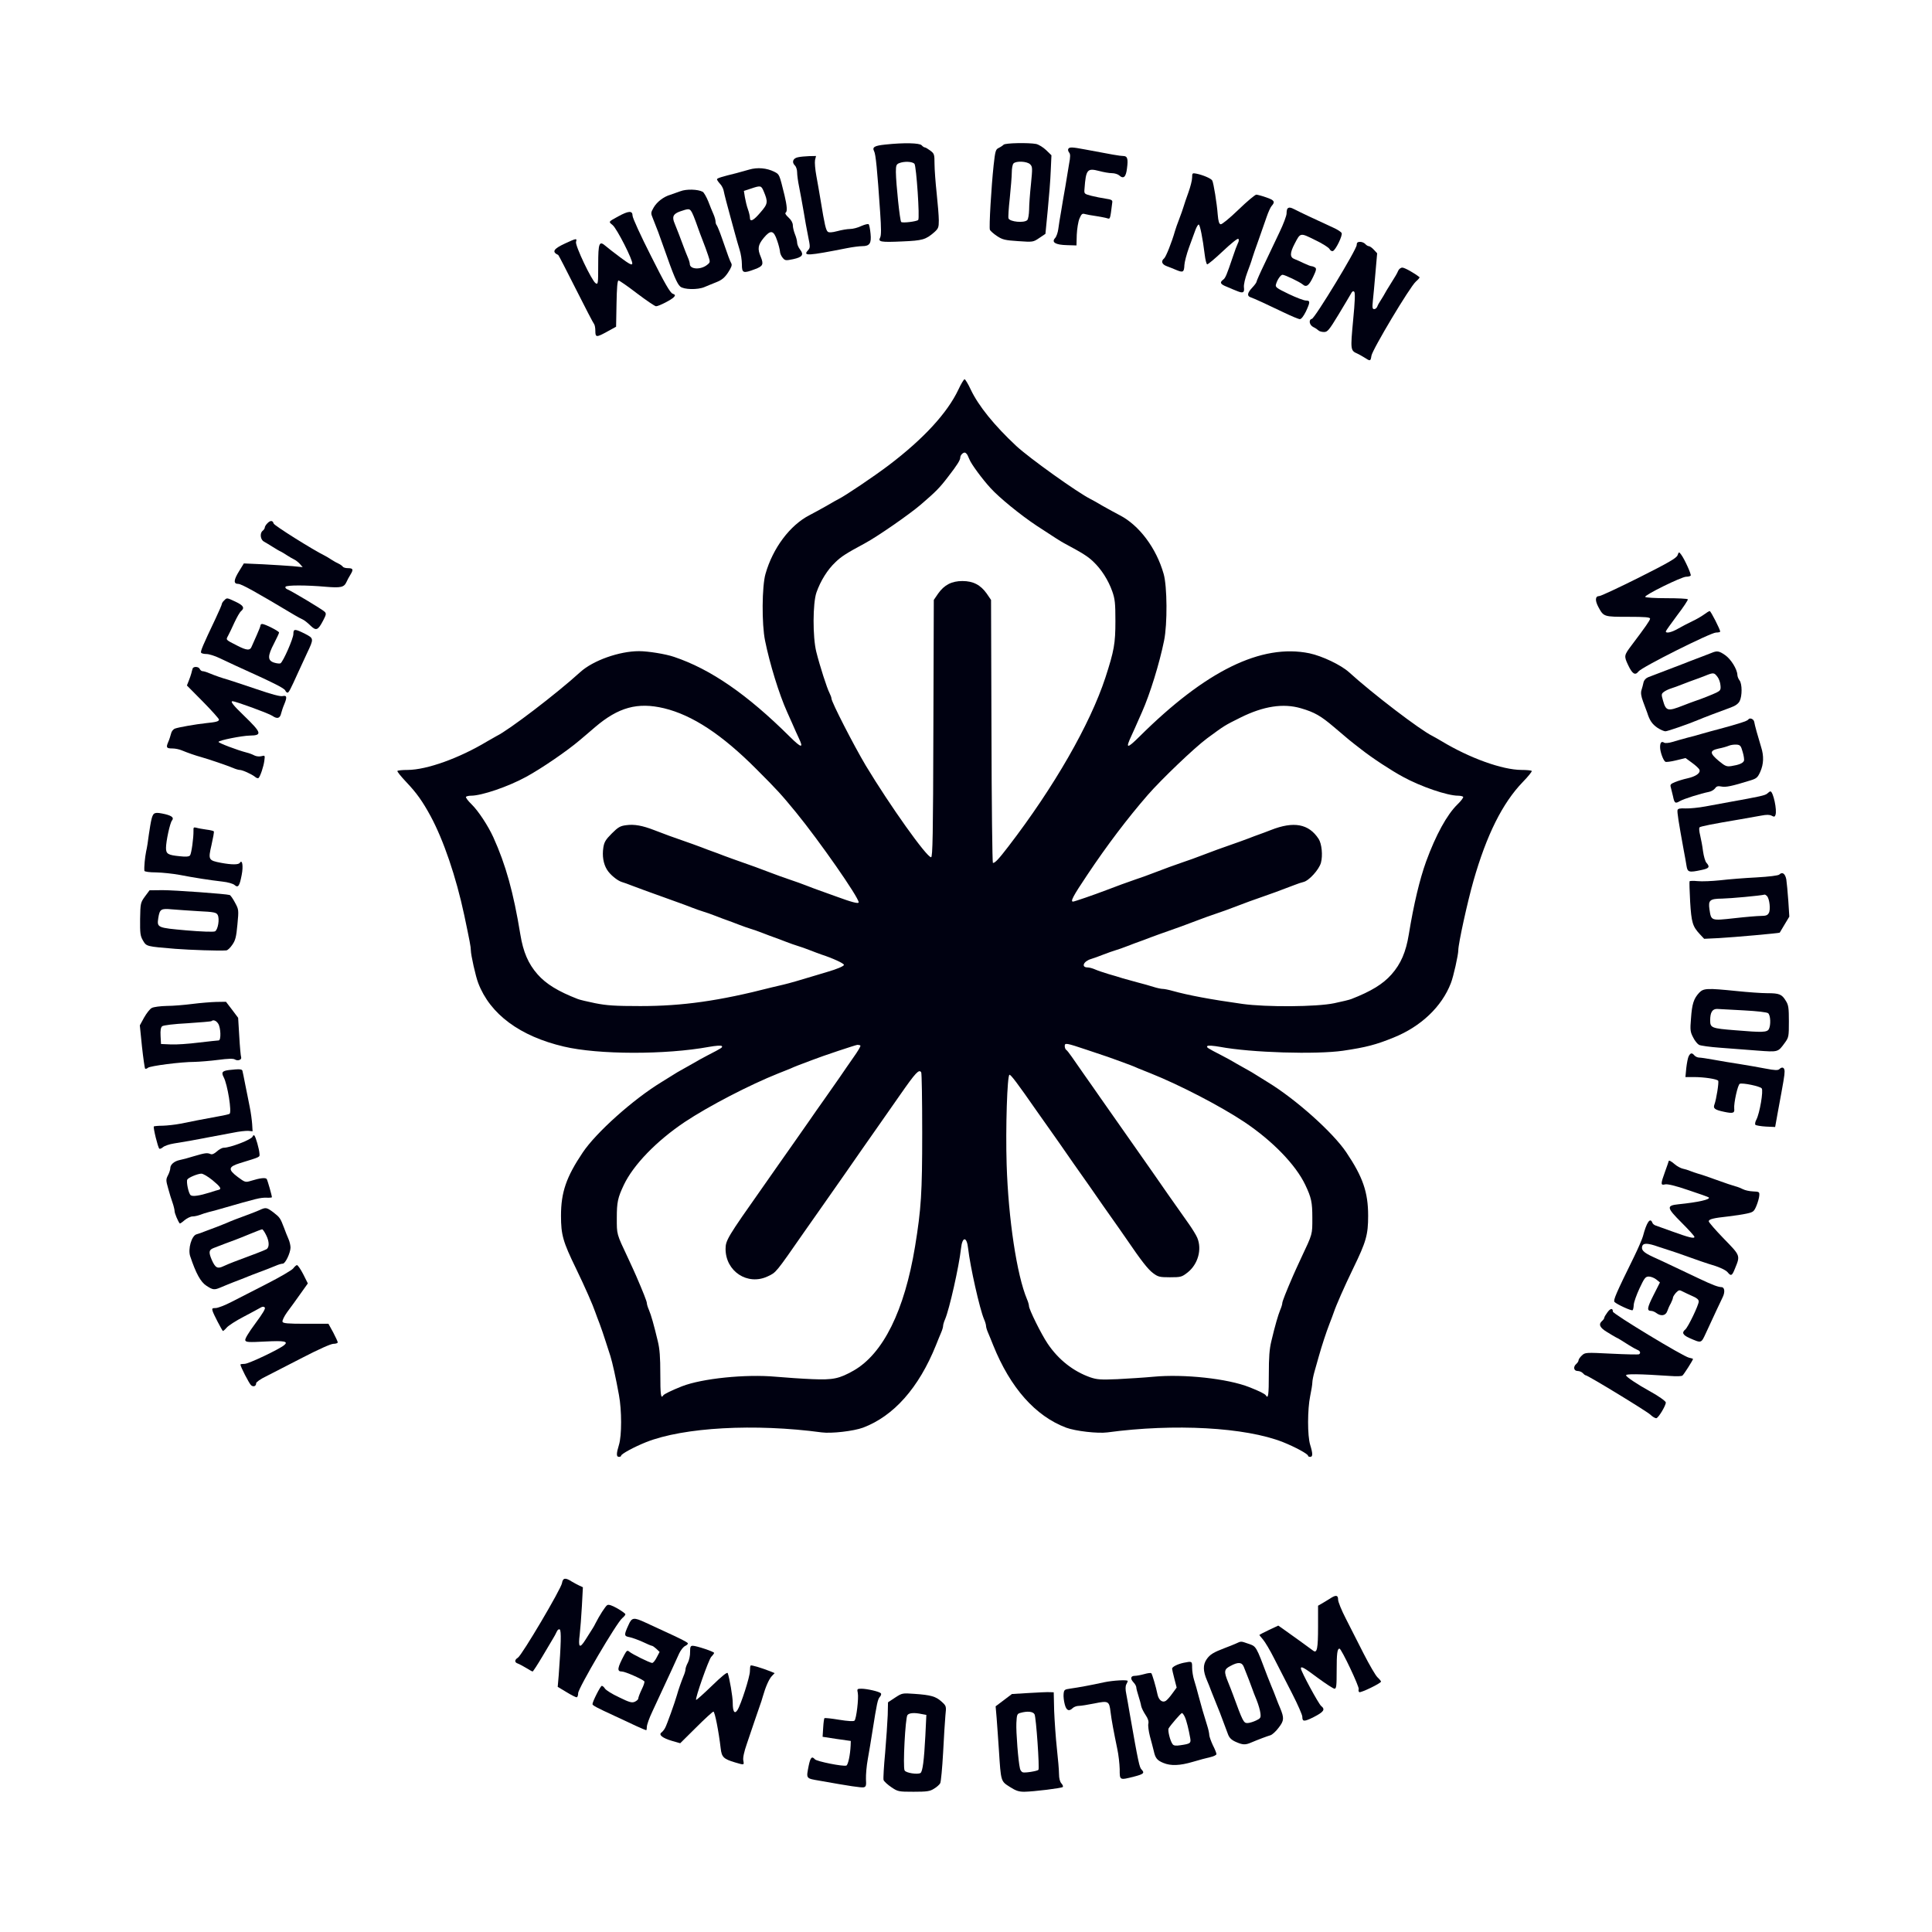 <svg  version="1.0" xmlns="http://www.w3.org/2000/svg"  width="1350pt" height="1350pt" viewBox="0 0 1350 1350"  preserveAspectRatio="xMidYMid meet">  <g transform="translate(0,1350) scale(0.1,-0.1)" fill="#000111" stroke="none"> <path d="M6187 12490 c-77 -8 -94 -18 -79 -47 11 -19 22 -129 42 -425 8 -115 8 -163 0 -178 -16 -30 3 -34 155 -27 141 6 163 12 223 64 29 26 32 34 32 83 0 30 -7 116 -15 190 -8 74 -15 167 -15 206 0 66 -2 71 -30 92 -16 12 -33 22 -38 22 -5 0 -15 7 -22 15 -14 16 -122 19 -253 5z m203 -135 c13 -16 38 -381 26 -392 -11 -11 -110 -23 -119 -14 -9 9 -36 265 -37 349 0 45 3 54 23 62 35 14 93 12 107 -5z"/> <path d="M7013 12489 c-6 -6 -22 -17 -35 -23 -21 -10 -24 -22 -35 -121 -16 -149 -33 -434 -26 -451 3 -7 25 -27 49 -43 39 -26 57 -30 149 -36 103 -7 104 -7 147 22 l43 29 16 164 c9 91 19 215 21 275 l5 110 -37 36 c-21 20 -52 39 -70 43 -54 10 -215 7 -227 -5z m185 -137 c17 -17 17 -26 6 -138 -7 -65 -13 -146 -13 -180 -1 -33 -6 -65 -13 -72 -22 -22 -122 -12 -131 12 -3 7 1 70 9 142 7 71 14 152 14 180 0 27 5 55 12 62 19 19 95 15 116 -6z"/> <path d="M7465 12460 c-4 -6 -1 -17 5 -25 10 -11 10 -30 0 -82 -6 -38 -18 -108 -26 -158 -9 -49 -22 -126 -29 -170 -8 -44 -17 -100 -20 -125 -3 -24 -13 -53 -22 -63 -28 -30 2 -48 82 -50 l67 -2 2 75 c2 41 10 92 19 113 14 33 20 37 39 31 12 -3 47 -10 78 -14 30 -5 64 -11 76 -15 22 -7 21 -10 36 110 3 16 -5 21 -47 27 -27 4 -72 13 -100 20 -49 13 -50 14 -47 48 10 136 19 147 103 125 30 -8 69 -15 88 -15 19 0 42 -7 52 -16 30 -27 47 -11 54 50 9 67 3 86 -27 86 -21 0 -79 10 -268 46 -90 17 -107 17 -115 4z"/> <path d="M5575 12401 c-34 -7 -44 -34 -21 -57 9 -8 16 -30 16 -48 0 -19 6 -64 14 -102 8 -38 21 -114 31 -169 9 -55 23 -135 32 -177 15 -74 15 -79 -2 -98 -36 -40 0 -38 273 16 40 8 88 14 107 14 52 0 65 20 58 87 -3 32 -9 62 -13 66 -3 4 -26 -1 -51 -12 -24 -12 -60 -21 -79 -21 -19 0 -60 -7 -89 -15 -38 -10 -59 -11 -67 -4 -13 11 -22 48 -49 214 -9 55 -23 135 -31 178 -8 43 -12 92 -9 108 l7 29 -49 -1 c-26 -1 -61 -4 -78 -8z"/> <path d="M5235 12315 c-27 -8 -68 -19 -90 -25 -102 -25 -135 -35 -135 -43 0 -4 9 -18 20 -30 12 -12 23 -33 26 -47 5 -27 29 -118 49 -190 7 -25 20 -74 30 -110 10 -36 24 -87 33 -115 9 -27 16 -74 16 -102 0 -62 9 -65 91 -34 57 21 62 34 41 86 -24 56 -20 83 20 132 49 59 70 55 94 -17 11 -30 19 -65 20 -76 0 -12 8 -32 18 -44 17 -21 21 -22 74 -11 65 14 77 31 48 68 -11 14 -20 36 -20 48 0 12 -7 39 -15 58 -8 20 -15 48 -15 63 0 16 -11 37 -30 54 -20 18 -27 31 -19 35 11 8 8 49 -9 120 -37 150 -35 146 -72 165 -52 26 -117 32 -175 15z m101 -151 c32 -76 30 -88 -22 -148 -49 -58 -74 -70 -74 -37 0 10 -6 37 -14 59 -8 22 -17 60 -21 84 l-7 44 49 16 c68 23 72 22 89 -18z"/> <path d="M8330 12259 c0 -19 -12 -65 -26 -104 -14 -38 -29 -83 -34 -100 -5 -16 -18 -55 -30 -85 -12 -30 -25 -68 -30 -85 -21 -75 -63 -181 -76 -191 -23 -19 -16 -41 19 -54 17 -6 49 -19 70 -28 44 -18 51 -13 53 36 1 20 15 75 32 122 17 47 37 102 45 123 8 21 18 38 23 38 9 0 28 -96 42 -210 4 -35 12 -66 17 -68 6 -1 55 40 110 92 56 53 103 91 108 86 5 -5 4 -18 -3 -30 -6 -12 -22 -54 -35 -94 -44 -130 -52 -150 -69 -162 -25 -19 -19 -31 27 -49 23 -10 56 -24 72 -30 41 -17 52 -11 47 27 -2 18 8 62 23 102 15 39 31 84 35 100 5 17 25 75 45 130 19 55 45 127 56 160 11 33 27 67 34 75 27 30 20 41 -35 60 -30 11 -62 19 -71 20 -9 0 -65 -47 -125 -105 -60 -58 -116 -104 -124 -102 -11 1 -17 20 -21 67 -6 81 -29 220 -38 238 -7 15 -67 40 -113 49 -26 5 -28 3 -28 -28z"/> <path d="M4755 12164 c-22 -8 -54 -19 -71 -25 -48 -14 -94 -50 -117 -90 -20 -35 -20 -39 -5 -75 28 -69 46 -117 78 -209 65 -186 91 -248 113 -267 24 -22 122 -24 169 -4 18 8 56 23 83 34 38 15 58 31 82 67 23 35 30 53 23 65 -10 18 -22 50 -65 175 -15 44 -32 84 -36 90 -5 5 -9 17 -9 27 0 9 -6 32 -14 50 -8 18 -25 59 -37 91 -13 32 -31 63 -39 67 -34 18 -114 20 -155 4z m73 -137 c9 -11 24 -47 52 -127 5 -14 18 -50 30 -80 12 -30 29 -77 38 -104 16 -48 15 -49 -6 -66 -45 -37 -122 -33 -122 6 0 7 -6 28 -14 46 -8 18 -21 52 -30 76 -9 23 -23 61 -32 85 -9 23 -22 57 -30 76 -20 46 -10 67 39 84 55 19 63 19 75 4z"/> <path d="M8997 12043 c-4 -3 -7 -19 -7 -35 0 -15 -22 -74 -49 -130 -27 -57 -74 -156 -105 -221 -31 -64 -56 -121 -56 -126 0 -5 -13 -23 -30 -41 -34 -36 -38 -58 -12 -67 22 -7 122 -53 238 -109 50 -24 98 -44 107 -44 10 0 26 21 42 53 31 67 31 77 0 77 -14 0 -69 21 -121 46 -85 41 -94 48 -88 67 9 33 33 67 46 67 16 0 120 -50 140 -67 26 -23 44 -10 74 53 22 46 24 58 13 65 -8 5 -19 9 -25 9 -5 0 -29 9 -52 20 -23 11 -53 25 -67 30 -33 12 -32 43 1 106 41 79 38 79 141 28 51 -24 97 -53 103 -64 6 -11 16 -17 24 -14 19 7 68 107 61 125 -3 8 -29 25 -58 38 -96 44 -242 112 -269 127 -29 15 -41 17 -51 7z"/> <path d="M4320 11988 c-71 -39 -69 -36 -39 -61 30 -25 143 -247 137 -270 -2 -12 -23 -1 -83 44 -44 33 -91 69 -103 80 -45 39 -52 23 -52 -131 0 -132 -1 -140 -18 -129 -27 17 -145 265 -137 289 8 26 4 26 -76 -11 -82 -38 -95 -59 -48 -81 3 -2 58 -109 123 -238 65 -129 122 -239 127 -244 5 -6 9 -27 9 -48 0 -47 7 -47 85 -4 l60 33 3 161 c2 110 6 162 14 162 6 0 64 -40 129 -90 65 -49 125 -90 133 -90 20 0 111 47 126 65 10 12 8 16 -10 23 -17 6 -56 73 -151 263 -71 140 -129 266 -129 282 0 36 -27 35 -100 -5z"/> <path d="M9480 11788 c0 -31 -291 -510 -313 -516 -25 -6 -18 -44 11 -58 13 -6 29 -17 35 -23 6 -6 23 -11 39 -11 24 0 35 13 100 120 40 66 79 132 87 146 9 18 16 23 24 15 7 -7 5 -67 -8 -200 -19 -204 -19 -211 30 -232 11 -5 34 -18 50 -28 40 -26 42 -26 48 13 7 44 269 482 310 518 17 15 29 29 26 31 -36 29 -104 67 -120 67 -11 0 -24 -10 -29 -22 -10 -23 -15 -31 -60 -103 -14 -22 -29 -47 -33 -55 -4 -8 -16 -28 -27 -45 -11 -16 -23 -38 -26 -47 -4 -10 -13 -18 -22 -18 -12 0 -14 10 -9 58 3 31 12 119 18 195 l12 137 -23 25 c-13 14 -29 25 -36 25 -6 0 -17 7 -24 15 -7 8 -23 15 -36 15 -18 0 -24 -6 -24 -22z"/> <path d="M6697 10778 c-77 -163 -243 -344 -487 -529 -103 -78 -302 -212 -350 -236 -8 -4 -47 -25 -85 -48 -39 -22 -92 -51 -119 -65 -136 -70 -256 -230 -307 -410 -25 -86 -27 -351 -3 -467 32 -159 98 -374 154 -498 7 -16 24 -55 38 -85 13 -30 32 -73 43 -96 36 -75 20 -73 -63 9 -296 294 -552 471 -808 557 -58 20 -181 40 -245 40 -137 0 -321 -65 -410 -146 -167 -152 -500 -406 -585 -447 -8 -4 -37 -21 -65 -37 -196 -118 -422 -199 -556 -200 -36 0 -69 -3 -72 -7 -4 -3 25 -39 64 -80 71 -75 112 -133 168 -236 90 -167 178 -424 235 -692 38 -180 46 -222 46 -245 0 -32 34 -185 52 -230 83 -217 291 -371 598 -443 240 -57 711 -58 1015 -2 45 8 83 11 88 6 9 -9 3 -13 -98 -65 -27 -14 -77 -41 -110 -61 -33 -19 -69 -39 -80 -45 -11 -6 -32 -18 -47 -28 -15 -9 -54 -33 -87 -54 -197 -120 -456 -352 -549 -491 -115 -171 -152 -278 -152 -442 0 -134 14 -182 104 -367 64 -132 120 -260 136 -308 5 -14 18 -50 30 -80 11 -30 30 -84 41 -120 12 -36 27 -83 34 -105 14 -45 38 -151 60 -273 20 -107 20 -284 0 -348 -19 -62 -19 -84 0 -84 8 0 15 3 15 8 0 12 90 61 175 95 263 104 760 131 1227 68 68 -9 223 9 288 33 215 81 390 278 510 576 12 30 28 70 36 88 8 18 14 39 14 47 0 8 6 29 14 47 30 70 97 368 111 493 9 87 41 87 50 0 14 -125 81 -423 111 -493 8 -18 14 -39 14 -47 0 -8 6 -29 14 -47 8 -18 24 -58 36 -88 120 -298 295 -495 510 -576 65 -24 220 -42 288 -33 467 63 964 36 1227 -68 85 -34 175 -83 175 -95 0 -5 7 -8 15 -8 19 0 19 22 0 84 -20 64 -19 249 0 341 8 38 15 81 15 94 0 13 7 49 16 80 9 31 22 79 30 106 21 74 50 163 74 225 12 30 25 66 30 80 16 48 72 176 136 308 90 185 104 233 104 367 0 164 -37 271 -152 442 -93 139 -352 371 -549 491 -33 21 -72 45 -87 54 -15 10 -36 22 -47 28 -11 6 -47 26 -80 45 -33 20 -82 47 -110 61 -101 52 -107 56 -98 65 5 5 43 2 88 -6 220 -41 672 -54 860 -27 162 24 230 42 353 92 191 77 337 216 400 380 18 45 52 198 52 230 0 46 64 338 106 485 92 322 203 544 345 691 38 39 66 74 62 77 -3 4 -36 7 -72 7 -134 1 -360 82 -556 200 -27 16 -57 33 -65 37 -85 41 -418 295 -585 447 -56 50 -186 112 -275 131 -336 69 -725 -122 -1188 -582 -88 -87 -99 -86 -56 6 14 31 34 74 43 96 10 22 24 54 31 70 56 126 122 340 154 498 24 116 22 381 -3 467 -51 180 -171 340 -307 410 -27 14 -80 43 -119 65 -38 23 -77 44 -85 48 -90 45 -425 284 -519 371 -154 144 -264 280 -318 394 -18 39 -38 72 -43 72 -5 0 -25 -33 -43 -72z m64 -459 c4 -8 10 -21 13 -29 12 -32 90 -138 148 -201 61 -67 208 -187 321 -262 137 -90 166 -108 193 -123 131 -70 165 -92 203 -128 57 -54 105 -129 133 -208 19 -54 22 -83 22 -208 0 -157 -9 -207 -70 -395 -107 -326 -359 -765 -678 -1180 -69 -90 -93 -115 -108 -115 -4 0 -9 414 -10 919 l-3 919 -30 44 c-43 61 -95 88 -170 88 -75 0 -127 -27 -170 -88 l-30 -44 -3 -899 c-2 -748 -5 -899 -16 -899 -31 0 -287 360 -456 640 -85 143 -240 445 -240 469 0 7 -7 25 -14 39 -17 32 -67 187 -92 287 -26 104 -25 340 1 415 29 82 77 159 132 211 41 40 75 62 207 133 86 46 308 200 389 269 108 93 132 117 193 197 62 80 84 115 84 133 0 17 21 38 34 34 5 -2 13 -10 17 -18z m-2121 -1768 c198 -48 404 -183 645 -425 150 -150 173 -176 276 -301 165 -202 439 -595 439 -630 0 -12 -49 1 -155 40 -55 20 -111 40 -125 45 -14 5 -50 18 -80 30 -30 12 -86 32 -125 45 -38 13 -95 33 -125 45 -101 38 -135 51 -205 75 -38 13 -95 34 -125 45 -30 12 -66 25 -80 30 -14 5 -50 18 -80 30 -30 11 -86 32 -125 45 -76 26 -119 42 -205 75 -80 31 -138 42 -194 34 -42 -5 -57 -14 -101 -58 -43 -43 -53 -60 -59 -98 -9 -58 0 -113 25 -154 21 -35 72 -77 104 -87 11 -3 45 -15 75 -27 30 -11 74 -28 97 -36 23 -8 79 -28 125 -45 46 -17 94 -34 108 -39 14 -5 50 -18 80 -30 30 -12 69 -25 85 -30 17 -5 55 -18 85 -30 30 -12 66 -25 80 -30 14 -5 50 -18 80 -30 30 -12 69 -25 85 -30 17 -5 55 -18 85 -30 30 -12 66 -25 80 -30 14 -5 50 -18 80 -30 30 -12 69 -25 85 -30 17 -5 55 -18 85 -30 30 -12 66 -25 80 -30 77 -25 161 -63 157 -73 -3 -9 -50 -29 -112 -47 -16 -5 -52 -16 -80 -24 -105 -32 -191 -57 -230 -66 -22 -5 -60 -14 -85 -20 -365 -94 -621 -130 -915 -130 -178 0 -235 4 -316 20 -54 11 -109 24 -121 29 -139 54 -222 105 -282 173 -65 74 -100 156 -120 278 -48 294 -102 488 -189 680 -37 81 -105 184 -151 229 -25 24 -43 48 -40 53 3 4 19 8 35 8 75 0 260 63 386 132 105 57 285 180 373 255 14 11 62 53 108 92 163 139 297 176 482 132z m4450 0 c96 -28 139 -53 232 -132 104 -89 109 -93 188 -154 77 -61 213 -150 293 -193 126 -69 311 -132 386 -132 16 0 32 -4 35 -8 3 -5 -15 -29 -40 -53 -73 -71 -151 -213 -219 -399 -45 -125 -86 -296 -121 -510 -20 -122 -55 -204 -120 -278 -60 -68 -143 -119 -282 -173 -12 -5 -66 -18 -119 -29 -123 -26 -475 -28 -641 -5 -222 31 -381 61 -488 91 -28 8 -59 14 -70 14 -10 0 -39 6 -64 14 -25 8 -74 22 -110 31 -36 10 -83 23 -105 29 -22 7 -67 21 -100 30 -33 10 -75 24 -93 32 -18 8 -41 14 -52 14 -47 0 -30 43 24 59 17 5 56 19 86 31 30 12 69 25 85 30 17 5 55 18 85 30 30 12 66 25 80 30 14 5 50 18 80 30 30 11 87 32 125 45 70 24 104 37 205 75 30 12 87 32 125 45 39 13 95 33 125 45 94 36 133 50 205 75 64 22 99 35 220 81 22 9 50 18 63 21 39 9 109 87 122 134 14 51 6 133 -16 167 -69 106 -174 125 -334 62 -30 -12 -66 -25 -80 -30 -14 -5 -50 -18 -80 -30 -30 -11 -86 -32 -125 -45 -70 -24 -104 -37 -205 -75 -30 -12 -86 -32 -125 -45 -72 -25 -111 -39 -205 -75 -30 -12 -86 -32 -125 -45 -74 -26 -114 -40 -205 -75 -89 -34 -223 -80 -232 -80 -20 0 -1 37 99 186 138 207 283 398 423 559 95 109 326 330 415 396 125 92 121 89 233 145 161 80 299 101 422 65z m-1495 -2387 c150 -50 167 -56 210 -72 75 -27 120 -44 150 -58 17 -7 55 -22 85 -34 203 -81 488 -229 655 -340 197 -132 359 -299 426 -440 42 -89 49 -120 49 -230 0 -118 3 -108 -78 -280 -24 -52 -50 -108 -57 -125 -48 -111 -75 -179 -75 -191 0 -7 -6 -28 -14 -46 -15 -37 -36 -108 -62 -218 -14 -57 -18 -113 -18 -232 0 -145 -4 -176 -21 -148 -6 10 -46 30 -115 57 -151 60 -458 93 -670 73 -63 -6 -176 -13 -252 -17 -117 -5 -143 -3 -190 13 -119 42 -223 124 -298 236 -44 65 -130 239 -130 262 0 8 -6 30 -14 48 -71 169 -130 560 -142 941 -8 254 4 627 20 627 10 0 51 -53 190 -253 23 -32 68 -96 101 -143 33 -46 80 -114 105 -150 25 -36 72 -104 105 -150 33 -46 80 -114 105 -150 25 -36 72 -104 105 -150 33 -46 80 -114 105 -150 105 -154 151 -213 187 -240 35 -26 45 -29 118 -29 77 0 83 2 124 34 72 57 101 161 67 242 -8 19 -34 61 -57 94 -23 33 -90 128 -148 210 -57 83 -154 221 -215 308 -163 232 -214 305 -261 372 -23 33 -70 101 -105 150 -35 50 -76 109 -92 132 -16 23 -33 45 -39 48 -5 4 -9 15 -9 26 0 23 9 22 155 -27z m-1583 30 c4 -3 -18 -40 -48 -82 -29 -42 -74 -106 -98 -142 -25 -36 -72 -103 -105 -150 -33 -47 -81 -114 -105 -150 -25 -36 -72 -103 -105 -150 -33 -47 -82 -116 -109 -155 -27 -38 -77 -110 -112 -160 -246 -349 -260 -372 -260 -432 0 -157 154 -258 294 -192 60 28 54 21 255 310 25 36 75 107 111 158 110 156 247 353 294 421 25 36 71 102 103 147 32 45 106 152 165 236 106 152 130 178 145 154 4 -6 7 -196 7 -422 0 -421 -7 -531 -50 -795 -74 -449 -223 -749 -429 -867 -101 -57 -143 -66 -288 -60 -73 3 -188 11 -257 17 -210 19 -514 -12 -655 -67 -70 -28 -125 -54 -131 -64 -16 -26 -20 6 -20 149 0 118 -4 176 -18 232 -26 109 -46 181 -62 218 -8 18 -14 39 -14 46 0 12 -27 80 -75 191 -7 17 -33 73 -57 125 -81 172 -78 162 -78 280 0 110 7 141 49 230 67 141 229 308 426 440 167 111 452 259 655 340 30 12 69 27 85 34 28 13 60 25 145 57 82 32 306 106 321 108 9 0 18 -2 21 -5z"/> <path d="M1867 9842 c-10 -10 -17 -23 -17 -29 0 -6 -7 -16 -16 -23 -20 -18 -14 -62 11 -75 11 -6 38 -22 60 -36 22 -14 47 -29 55 -32 8 -4 29 -16 45 -27 17 -11 39 -24 50 -29 11 -5 29 -19 40 -31 l20 -23 -70 7 c-38 3 -131 9 -206 13 l-135 6 -32 -52 c-40 -64 -42 -91 -7 -91 22 0 124 -57 395 -219 19 -11 44 -25 56 -30 11 -5 35 -24 53 -42 40 -39 53 -34 89 35 21 40 23 49 11 61 -15 16 -234 147 -263 158 -9 4 -14 11 -11 17 8 12 145 12 280 0 107 -9 129 -4 146 33 5 12 18 36 28 52 22 36 19 45 -19 45 -16 0 -32 5 -35 11 -4 5 -17 15 -28 20 -12 5 -35 18 -52 29 -16 11 -37 23 -45 27 -87 43 -354 211 -358 225 -6 23 -24 23 -45 0z"/> <path d="M11722 9620 c-8 -20 -63 -52 -268 -155 -142 -71 -268 -130 -279 -130 -29 0 -31 -31 -5 -79 36 -66 38 -66 207 -66 119 0 153 -3 153 -13 0 -11 -31 -56 -130 -187 -52 -69 -53 -74 -24 -136 30 -64 50 -76 73 -46 22 30 505 272 542 272 16 0 29 3 29 7 0 14 -65 142 -73 143 -5 0 -23 -11 -40 -24 -18 -13 -54 -34 -82 -47 -27 -13 -72 -36 -98 -51 -46 -27 -87 -36 -87 -20 0 4 36 54 79 112 44 57 77 108 75 112 -3 5 -70 8 -149 8 -79 0 -146 4 -149 9 -8 12 254 141 286 141 15 0 29 4 32 8 5 9 -43 115 -67 147 -15 20 -16 20 -25 -5z"/> <path d="M1566 9304 c-9 -8 -16 -20 -16 -25 0 -5 -20 -51 -44 -102 -89 -187 -106 -228 -101 -238 4 -5 20 -9 38 -9 17 0 59 -13 92 -29 33 -16 85 -40 115 -54 263 -119 338 -156 344 -173 3 -7 10 -14 15 -14 9 0 19 19 76 145 15 33 42 92 60 130 49 103 49 104 -15 137 -70 35 -80 35 -80 -2 0 -31 -71 -193 -90 -205 -6 -3 -26 -1 -45 5 -46 15 -46 46 0 134 19 37 35 71 35 76 0 10 -99 60 -118 60 -7 0 -12 -5 -12 -11 0 -5 -12 -36 -26 -67 -14 -31 -30 -67 -35 -79 -11 -30 -34 -29 -100 5 -85 43 -81 40 -65 70 8 15 28 56 44 92 17 36 37 72 46 79 27 23 18 40 -37 66 -64 30 -61 29 -81 9z"/> <path d="M11960 8938 c-14 -6 -42 -16 -62 -24 -53 -20 -119 -45 -143 -55 -11 -4 -63 -24 -115 -44 -52 -20 -107 -41 -123 -47 -17 -7 -29 -20 -33 -37 -3 -14 -9 -38 -14 -53 -6 -19 -3 -42 11 -80 11 -29 24 -64 29 -78 17 -55 35 -80 71 -105 21 -14 47 -25 56 -25 15 0 162 51 228 79 37 16 149 58 228 87 33 12 53 26 63 45 18 36 18 120 -1 145 -8 10 -15 28 -15 39 -2 40 -45 109 -85 137 -43 30 -57 32 -95 16z m42 -169 c10 -13 19 -40 20 -59 3 -29 -1 -36 -27 -49 -29 -14 -104 -44 -155 -61 -14 -5 -50 -18 -80 -30 -107 -42 -119 -39 -140 36 -12 41 -11 46 6 59 10 8 33 19 49 24 17 5 55 19 85 31 30 12 66 25 80 30 14 5 48 17 75 28 59 24 63 23 87 -9z"/> <path d="M1346 8828 c-3 -7 -6 -22 -9 -33 -3 -11 -11 -35 -18 -52 l-13 -33 112 -113 c62 -63 112 -119 112 -125 0 -13 -20 -18 -90 -25 -74 -8 -193 -29 -217 -38 -13 -5 -25 -20 -28 -36 -4 -15 -12 -42 -20 -59 -16 -38 -12 -44 31 -44 18 0 48 -6 66 -14 41 -17 93 -35 133 -46 51 -14 188 -61 223 -76 18 -8 39 -14 47 -14 19 0 85 -30 108 -49 9 -8 20 -11 24 -7 12 12 35 80 40 120 5 38 5 39 -21 32 -15 -4 -36 -1 -48 5 -13 7 -36 16 -53 20 -70 18 -200 68 -198 75 2 11 163 43 218 44 89 1 84 19 -39 138 -76 73 -99 102 -81 102 21 0 256 -86 278 -102 35 -24 54 -18 62 19 4 15 13 43 21 61 21 50 19 65 -11 58 -16 -4 -78 12 -187 50 -90 30 -176 59 -193 64 -40 11 -92 29 -133 46 -18 8 -39 14 -46 14 -8 0 -16 7 -20 15 -7 18 -45 20 -50 3z"/> <path d="M12216 8472 c-6 -10 -65 -29 -206 -67 -36 -9 -85 -23 -110 -30 -25 -8 -74 -21 -110 -30 -36 -10 -84 -23 -106 -30 -23 -7 -47 -9 -55 -5 -19 13 -29 2 -29 -31 0 -32 22 -93 37 -102 5 -3 39 1 75 10 l66 16 45 -33 c25 -18 49 -40 52 -49 9 -23 -26 -47 -85 -60 -28 -6 -66 -18 -86 -26 -31 -13 -35 -18 -29 -37 3 -13 10 -40 15 -61 10 -50 16 -54 48 -35 27 16 145 53 205 65 15 3 33 14 41 24 10 15 20 18 45 13 30 -6 71 2 203 43 42 13 50 20 68 60 24 54 26 111 6 173 -23 75 -45 154 -48 175 -3 21 -32 33 -42 17z m-39 -226 c8 -26 12 -55 9 -62 -6 -17 -36 -29 -88 -37 -33 -5 -43 -1 -88 36 -64 54 -65 72 -2 86 26 5 58 14 72 20 14 6 38 9 54 8 26 -2 31 -8 43 -51z"/> <path d="M12350 7956 c-14 -14 -53 -22 -270 -61 -41 -7 -115 -21 -163 -30 -48 -9 -111 -15 -139 -14 -37 2 -53 -1 -56 -11 -4 -12 7 -83 43 -280 8 -41 17 -92 20 -112 7 -43 17 -46 105 -27 53 11 60 21 34 50 -9 10 -19 46 -24 81 -4 35 -14 85 -20 111 -7 28 -9 52 -4 56 9 7 82 22 284 56 52 9 118 21 147 26 37 7 58 7 73 -1 16 -9 22 -8 26 5 13 33 -16 165 -35 165 -4 0 -13 -6 -21 -14z"/> <path d="M1060 7781 c-6 -21 -14 -72 -20 -113 -5 -41 -13 -94 -19 -118 -8 -40 -15 -108 -12 -135 1 -6 36 -11 82 -11 45 -1 118 -9 162 -17 103 -20 213 -37 300 -47 39 -4 76 -15 86 -24 25 -22 35 -8 50 71 12 61 4 111 -13 84 -9 -14 -57 -14 -132 0 -88 17 -90 21 -66 125 11 49 19 91 16 95 -2 3 -25 9 -51 12 -26 4 -58 9 -70 13 -20 5 -22 3 -21 -22 1 -48 -14 -158 -24 -171 -7 -9 -29 -11 -72 -6 -82 8 -96 16 -96 58 0 47 28 176 42 192 15 19 0 32 -48 44 -72 16 -82 13 -94 -30z"/> <path d="M12433 7389 c-7 -7 -72 -15 -160 -20 -81 -4 -195 -13 -253 -20 -57 -6 -128 -9 -157 -6 -29 3 -55 2 -57 -1 -2 -4 0 -68 4 -143 9 -146 17 -172 68 -227 l30 -32 104 5 c107 6 420 34 424 38 1 1 16 27 34 57 l33 55 -7 110 c-4 61 -11 128 -14 150 -8 41 -28 55 -49 34z m-85 -151 c17 -21 25 -95 12 -117 -8 -16 -20 -21 -54 -21 -24 0 -108 -7 -187 -16 -164 -18 -162 -19 -174 62 -9 64 2 74 89 75 56 1 266 20 297 28 4 0 11 -5 17 -11z"/> <path d="M1013 7236 c-31 -43 -32 -47 -34 -157 -1 -101 1 -118 20 -151 25 -42 23 -41 226 -58 104 -8 307 -15 356 -11 9 0 28 18 42 39 22 31 28 55 36 142 10 103 9 105 -17 153 -14 27 -31 51 -37 53 -25 8 -385 34 -468 34 l-92 -1 -32 -43z m375 -103 c108 -5 124 -9 133 -26 15 -27 2 -105 -19 -115 -10 -5 -96 -2 -200 7 -203 18 -206 19 -196 86 10 63 19 68 94 61 36 -3 120 -9 188 -13z"/> <path d="M11873 6563 c-38 -41 -50 -78 -57 -179 -7 -82 -5 -95 15 -133 11 -23 30 -46 41 -52 11 -6 77 -15 146 -20 70 -5 187 -14 261 -20 148 -11 144 -12 193 55 27 37 28 44 28 149 0 94 -3 115 -21 143 -28 47 -46 54 -131 54 -40 0 -136 7 -213 15 -208 21 -231 20 -262 -12z m310 -123 c96 -5 164 -13 172 -20 17 -14 20 -82 5 -111 -13 -23 -45 -24 -235 -8 -166 13 -175 17 -175 69 0 56 15 80 48 80 15 -1 98 -5 185 -10z"/> <path d="M1345 6485 c-55 -7 -136 -14 -180 -14 -44 -1 -91 -7 -104 -14 -13 -6 -37 -37 -54 -67 l-30 -55 15 -148 c9 -82 19 -151 22 -154 3 -3 12 -1 20 6 16 13 230 41 326 41 36 1 110 7 165 14 68 9 105 10 116 3 21 -13 50 -2 44 16 -3 7 -9 72 -13 144 l-8 131 -42 56 -43 56 -67 -1 c-37 -1 -112 -7 -167 -14z m179 -137 c19 -27 22 -118 4 -118 -7 0 -69 -7 -139 -15 -70 -9 -158 -15 -195 -13 l-69 3 -3 56 c-2 39 1 59 11 68 9 7 81 16 178 21 89 6 165 12 167 15 12 11 32 4 46 -17z"/> <path d="M11800 6120 c-6 -11 -13 -49 -17 -83 l-6 -63 59 0 c73 0 163 -14 170 -26 6 -10 -13 -130 -26 -165 -11 -28 1 -38 68 -52 61 -13 74 -9 70 22 -4 38 25 169 39 174 20 8 141 -17 153 -32 13 -16 -14 -174 -37 -218 -9 -16 -11 -32 -7 -37 5 -4 38 -10 73 -12 l65 -3 18 100 c42 227 48 261 48 288 0 28 -17 36 -37 16 -9 -9 -33 -8 -95 4 -46 9 -128 23 -183 32 -55 8 -136 22 -180 30 -44 8 -90 15 -101 15 -12 0 -27 7 -34 15 -17 20 -27 19 -40 -5z"/> <path d="M1600 6023 c-47 -6 -55 -16 -37 -50 27 -51 58 -245 41 -256 -5 -3 -38 -11 -74 -17 -106 -19 -201 -38 -270 -52 -36 -7 -91 -13 -122 -14 -32 0 -60 -3 -63 -5 -6 -7 28 -146 38 -155 4 -4 15 1 26 10 10 9 45 21 77 26 33 5 86 14 119 20 33 6 95 18 138 26 42 8 112 21 155 29 42 9 91 14 107 13 l30 -3 -3 50 c-2 28 -9 82 -17 120 -8 39 -21 108 -31 155 -9 47 -18 91 -20 98 -3 12 -24 13 -94 5z"/> <path d="M1765 5558 c-8 -21 -156 -78 -202 -78 -11 0 -33 -12 -48 -26 -18 -16 -33 -23 -44 -18 -23 10 -38 8 -116 -15 -38 -12 -83 -24 -100 -27 -38 -8 -65 -32 -65 -56 0 -10 -7 -33 -16 -50 -15 -29 -15 -36 1 -92 9 -34 23 -79 31 -101 8 -23 14 -49 14 -58 0 -15 24 -72 36 -86 2 -2 17 8 34 23 17 14 42 26 55 26 13 0 36 5 52 11 15 6 44 15 63 20 19 4 58 15 85 23 254 73 273 78 318 77 20 -1 37 1 37 3 0 12 -30 117 -36 127 -7 12 -46 8 -110 -12 -39 -12 -42 -11 -93 27 -69 52 -66 71 14 96 149 46 140 41 138 68 -2 31 -26 117 -36 126 -3 4 -9 0 -12 -8z m-281 -304 c57 -47 66 -62 44 -68 -7 -1 -35 -10 -63 -19 -70 -22 -118 -29 -132 -19 -15 9 -33 96 -24 110 8 14 71 40 97 41 12 1 47 -20 78 -45z"/> <path d="M11660 5386 c0 -1 -11 -34 -25 -72 -32 -88 -32 -98 0 -90 16 4 72 -9 162 -40 76 -25 140 -48 143 -51 15 -14 -74 -34 -212 -48 -85 -9 -83 -23 22 -128 49 -49 90 -94 90 -100 0 -14 -42 -3 -155 38 -55 20 -108 39 -117 42 -9 3 -19 11 -22 19 -15 40 -40 4 -66 -95 -5 -18 -33 -84 -63 -145 -125 -254 -145 -301 -136 -313 14 -16 120 -65 127 -58 4 3 7 20 8 38 1 18 19 69 40 114 34 73 42 83 65 83 15 0 38 -9 52 -20 l26 -21 -45 -89 c-45 -89 -48 -110 -16 -110 9 0 26 -7 36 -15 32 -24 65 -19 76 13 5 15 16 40 25 55 8 16 15 34 15 40 0 6 10 21 21 34 20 20 24 21 48 8 14 -7 45 -22 68 -32 29 -12 43 -24 43 -37 0 -25 -74 -179 -94 -196 -26 -21 -18 -38 28 -59 87 -38 82 -39 117 36 56 122 101 217 116 248 18 36 14 70 -7 71 -25 1 -61 14 -160 61 -52 25 -131 62 -175 83 -44 21 -110 52 -146 68 -67 31 -83 49 -73 77 8 20 40 19 110 -6 32 -11 73 -24 89 -29 17 -5 75 -25 130 -45 55 -20 114 -40 130 -45 74 -21 121 -42 137 -60 23 -29 31 -25 50 23 39 95 41 91 -76 211 -58 60 -106 115 -106 122 0 15 33 23 135 34 44 5 103 14 130 20 46 10 51 14 68 54 10 24 19 56 20 71 2 27 0 28 -44 30 -25 1 -56 8 -69 15 -14 7 -38 17 -55 21 -16 4 -75 24 -130 44 -55 20 -113 40 -130 44 -16 5 -41 13 -55 19 -14 6 -37 13 -52 16 -14 3 -40 17 -56 31 -27 23 -42 30 -42 21z"/> <path d="M1815 5045 c-16 -7 -48 -20 -70 -28 -85 -31 -131 -49 -160 -62 -16 -7 -48 -19 -70 -28 -22 -8 -58 -22 -80 -30 -22 -9 -50 -19 -62 -22 -34 -9 -61 -103 -44 -153 40 -120 73 -180 113 -206 46 -30 55 -31 100 -12 18 8 58 24 88 36 30 11 64 25 75 29 11 5 38 15 60 24 94 35 132 50 163 63 18 8 39 14 48 14 18 0 53 74 54 112 0 15 -6 42 -14 60 -8 18 -22 53 -31 78 -26 68 -29 73 -74 108 -47 35 -53 37 -96 17z m45 -176 c23 -45 23 -88 0 -99 -17 -9 -93 -38 -225 -87 -22 -8 -54 -22 -72 -30 -43 -21 -58 -13 -83 43 -23 54 -21 70 12 83 46 18 114 44 148 56 19 7 69 27 110 44 41 17 78 31 82 31 4 0 17 -18 28 -41z"/> <path d="M2049 4637 c-9 -12 -91 -60 -183 -107 -91 -47 -203 -104 -248 -127 -46 -24 -96 -43 -111 -43 -25 0 -27 -3 -21 -22 6 -21 61 -126 71 -138 2 -2 14 8 26 22 12 15 67 50 121 78 55 29 107 57 117 63 13 8 22 8 29 1 7 -7 -14 -42 -66 -112 -48 -65 -74 -108 -70 -118 5 -13 24 -14 139 -8 134 7 164 1 133 -25 -36 -30 -249 -131 -276 -131 -17 0 -30 -2 -30 -5 0 -14 62 -135 75 -145 16 -13 35 -6 35 15 0 7 30 29 68 47 37 19 151 78 255 131 114 59 199 97 217 97 17 0 30 5 30 10 0 6 -15 37 -32 70 l-33 60 -158 0 c-128 0 -159 3 -163 14 -3 8 12 39 33 68 22 29 63 86 92 127 l52 73 -32 64 c-18 35 -38 64 -44 64 -5 0 -17 -11 -26 -23z"/> <path d="M11232 4330 c-12 -16 -22 -33 -22 -38 0 -5 -7 -15 -15 -22 -27 -23 -17 -47 33 -77 26 -16 54 -33 62 -37 17 -8 36 -19 95 -57 22 -14 48 -28 58 -32 18 -7 23 -22 10 -30 -5 -3 -91 -1 -192 4 -182 9 -185 9 -208 -13 -13 -12 -23 -27 -23 -34 0 -6 -7 -17 -15 -24 -24 -20 -19 -50 9 -50 13 0 29 -7 36 -15 7 -8 16 -15 20 -15 15 0 425 -250 452 -275 14 -14 33 -25 41 -25 14 0 67 87 67 110 0 9 -53 47 -116 81 -80 44 -158 96 -162 108 -4 12 89 11 313 -4 39 -3 75 -2 81 3 9 6 74 108 74 116 0 2 -13 6 -28 9 -40 8 -532 306 -532 322 0 26 -17 24 -38 -5z"/> <path d="M3927 2438 c-6 -40 -280 -504 -308 -521 -24 -15 -25 -33 -1 -41 9 -3 35 -17 57 -30 22 -14 43 -25 46 -26 4 0 35 48 70 107 35 59 69 116 76 128 7 11 17 30 23 43 6 14 15 20 21 16 12 -7 9 -103 -7 -320 l-7 -81 60 -36 c34 -21 66 -37 72 -37 6 0 11 13 11 29 0 34 270 494 308 524 12 10 22 22 22 27 0 5 -25 23 -56 41 -39 22 -61 29 -71 23 -13 -8 -54 -72 -83 -129 -10 -21 -15 -28 -69 -113 -41 -65 -52 -55 -40 38 4 36 11 124 15 197 l7 132 -24 11 c-13 6 -37 19 -54 29 -45 29 -62 26 -68 -11z"/> <path d="M9305 2337 c-10 -7 -36 -22 -57 -35 l-38 -22 0 -148 c0 -150 -7 -186 -33 -167 -8 6 -51 37 -96 70 -46 33 -97 70 -116 83 l-33 23 -66 -31 c-36 -17 -66 -33 -66 -34 0 -2 11 -16 25 -32 14 -16 50 -76 79 -134 30 -58 86 -167 125 -244 39 -76 71 -149 71 -162 0 -35 12 -36 80 -2 70 36 82 53 52 77 -18 14 -142 243 -142 263 0 18 23 5 119 -67 56 -41 108 -75 116 -75 13 0 15 21 15 124 0 121 4 156 20 156 13 0 140 -268 134 -283 -3 -8 -1 -18 4 -21 11 -6 152 62 152 74 0 3 -11 17 -25 30 -13 12 -56 86 -96 164 -39 77 -95 188 -125 246 -30 58 -54 117 -54 133 0 29 -13 33 -45 14z"/> <path d="M4391 2144 c-32 -70 -31 -77 9 -84 19 -4 60 -19 91 -33 31 -15 60 -27 64 -27 5 0 19 -10 31 -21 l23 -22 -20 -38 c-11 -22 -25 -39 -32 -39 -15 0 -139 61 -160 79 -13 11 -18 8 -34 -21 -50 -94 -54 -118 -17 -118 22 0 138 -51 156 -68 4 -4 -4 -29 -18 -57 -13 -27 -24 -56 -24 -63 0 -7 -11 -17 -24 -23 -20 -9 -37 -5 -110 31 -48 22 -92 50 -99 61 -6 10 -16 19 -22 19 -9 0 -65 -110 -65 -128 0 -9 33 -26 150 -80 47 -22 115 -53 152 -71 37 -17 70 -31 73 -31 3 0 5 11 5 24 0 14 17 62 39 108 21 46 53 115 71 153 18 39 47 102 65 140 18 39 41 89 51 112 11 23 29 46 42 52 13 6 21 15 18 19 -5 8 -49 31 -161 82 -38 18 -98 45 -132 61 -86 40 -98 38 -122 -17z"/> <path d="M8635 2015 c-16 -7 -50 -21 -75 -30 -81 -31 -105 -45 -129 -80 -26 -38 -25 -82 3 -147 8 -18 22 -53 31 -78 10 -25 23 -58 30 -75 7 -16 20 -49 29 -72 30 -81 44 -118 57 -152 9 -24 24 -39 53 -52 49 -22 68 -23 109 -5 52 22 111 44 135 51 12 4 38 27 57 53 38 49 39 67 10 137 -7 16 -21 50 -30 75 -9 25 -23 59 -30 75 -7 17 -19 48 -28 70 -81 215 -78 210 -133 229 -55 19 -50 19 -89 1z m56 -162 c26 -64 51 -130 59 -153 5 -14 18 -50 31 -80 12 -30 24 -71 26 -90 4 -33 2 -37 -32 -53 -19 -9 -46 -17 -59 -17 -26 0 -32 11 -101 200 -7 19 -22 58 -34 87 -30 74 -28 89 17 112 53 29 80 27 93 -6z"/> <path d="M4822 1957 c1 -23 -6 -56 -15 -74 -10 -18 -17 -39 -17 -47 0 -9 -6 -30 -14 -48 -16 -40 -35 -93 -46 -133 -15 -53 -70 -206 -82 -228 -6 -12 -18 -27 -26 -33 -22 -16 7 -39 75 -59 l56 -16 111 110 c61 61 116 111 121 111 10 0 37 -138 51 -258 7 -60 20 -73 100 -97 65 -19 64 -20 58 13 -4 18 5 61 25 118 50 147 62 184 90 264 7 19 17 49 21 65 19 67 43 121 62 142 l21 22 -29 12 c-67 26 -134 46 -139 41 -3 -3 -5 -21 -5 -40 0 -38 -62 -232 -87 -271 -20 -31 -33 -12 -33 51 0 42 -22 170 -35 207 -4 9 -41 -21 -111 -89 -58 -56 -107 -100 -110 -98 -8 9 87 280 106 301 11 11 20 24 20 27 0 9 -124 50 -149 50 -16 0 -19 -7 -19 -43z"/> <path d="M8270 1881 c-41 -9 -80 -28 -80 -41 0 -4 7 -36 16 -70 l16 -62 -30 -41 c-16 -23 -37 -46 -46 -52 -24 -15 -50 6 -58 46 -10 50 -37 141 -43 147 -3 4 -26 1 -50 -6 -25 -7 -54 -12 -65 -12 -29 0 -34 -19 -11 -44 12 -12 21 -29 21 -37 0 -8 7 -34 15 -59 8 -25 17 -57 19 -71 3 -14 17 -42 31 -63 17 -25 23 -45 19 -61 -3 -12 2 -52 11 -87 10 -34 21 -81 27 -103 11 -51 24 -66 68 -84 51 -21 114 -19 205 8 44 13 99 28 123 33 23 5 42 15 42 21 0 7 -11 35 -25 62 -13 28 -24 59 -25 70 0 11 -6 40 -14 65 -24 76 -43 142 -61 210 -9 36 -23 85 -31 110 -8 25 -14 64 -14 88 0 45 0 45 -60 33z m9 -378 c12 -26 27 -87 38 -149 6 -35 0 -39 -69 -49 -31 -5 -47 -3 -54 7 -17 21 -36 97 -28 111 15 25 86 107 93 107 4 0 13 -12 20 -27z"/> <path d="M7715 1745 c-85 -19 -183 -37 -235 -44 -42 -6 -45 -8 -48 -38 -2 -17 2 -50 8 -72 11 -44 30 -52 56 -26 9 8 27 15 42 15 15 0 64 8 109 17 98 20 104 17 113 -59 7 -58 23 -142 47 -258 9 -41 16 -105 17 -142 0 -79 -2 -78 101 -52 66 17 75 25 52 49 -15 15 -22 44 -83 392 -8 49 -19 110 -24 136 -7 32 -6 55 0 67 6 10 10 21 10 24 0 10 -103 4 -165 -9z"/> <path d="M5994 1670 c7 -36 -10 -180 -23 -193 -6 -6 -46 -4 -107 6 -54 9 -100 14 -103 11 -3 -2 -7 -33 -9 -67 l-4 -63 98 -15 99 -14 -1 -30 c-3 -69 -18 -137 -30 -142 -22 -8 -208 29 -220 44 -21 24 -31 13 -43 -44 -18 -93 -22 -89 77 -106 213 -38 288 -49 307 -46 16 4 19 11 16 58 -1 29 4 92 13 140 8 47 23 131 31 186 33 209 38 230 53 248 9 10 12 21 6 26 -13 12 -97 31 -135 31 -30 0 -31 -2 -25 -30z"/> <path d="M7188 1670 l-117 -7 -57 -43 -57 -43 7 -81 c3 -44 11 -146 16 -226 14 -220 13 -216 76 -256 42 -27 63 -34 101 -34 67 1 261 25 269 33 4 4 0 15 -9 25 -11 12 -17 36 -17 66 0 26 -7 106 -15 179 -8 73 -16 191 -19 262 l-3 130 -29 1 c-16 1 -82 -2 -146 -6z m41 -149 c11 -20 36 -380 27 -388 -9 -9 -96 -23 -110 -17 -8 3 -17 15 -19 27 -12 49 -28 256 -25 317 3 59 5 65 28 71 49 14 89 10 99 -10z"/> <path d="M6255 1638 l-50 -33 -2 -90 c-2 -50 -10 -168 -18 -263 -9 -95 -14 -181 -11 -190 3 -9 27 -32 54 -50 46 -31 50 -32 156 -32 93 0 114 3 142 21 19 11 39 29 44 39 5 10 14 105 20 212 5 106 13 223 16 260 7 66 7 67 -27 98 -40 36 -74 46 -189 54 -84 6 -86 6 -135 -26z m185 -115 l33 -6 -7 -146 c-9 -173 -19 -250 -34 -260 -20 -12 -102 0 -111 18 -13 23 5 369 20 387 12 15 48 18 99 7z"/> </g> </svg> 